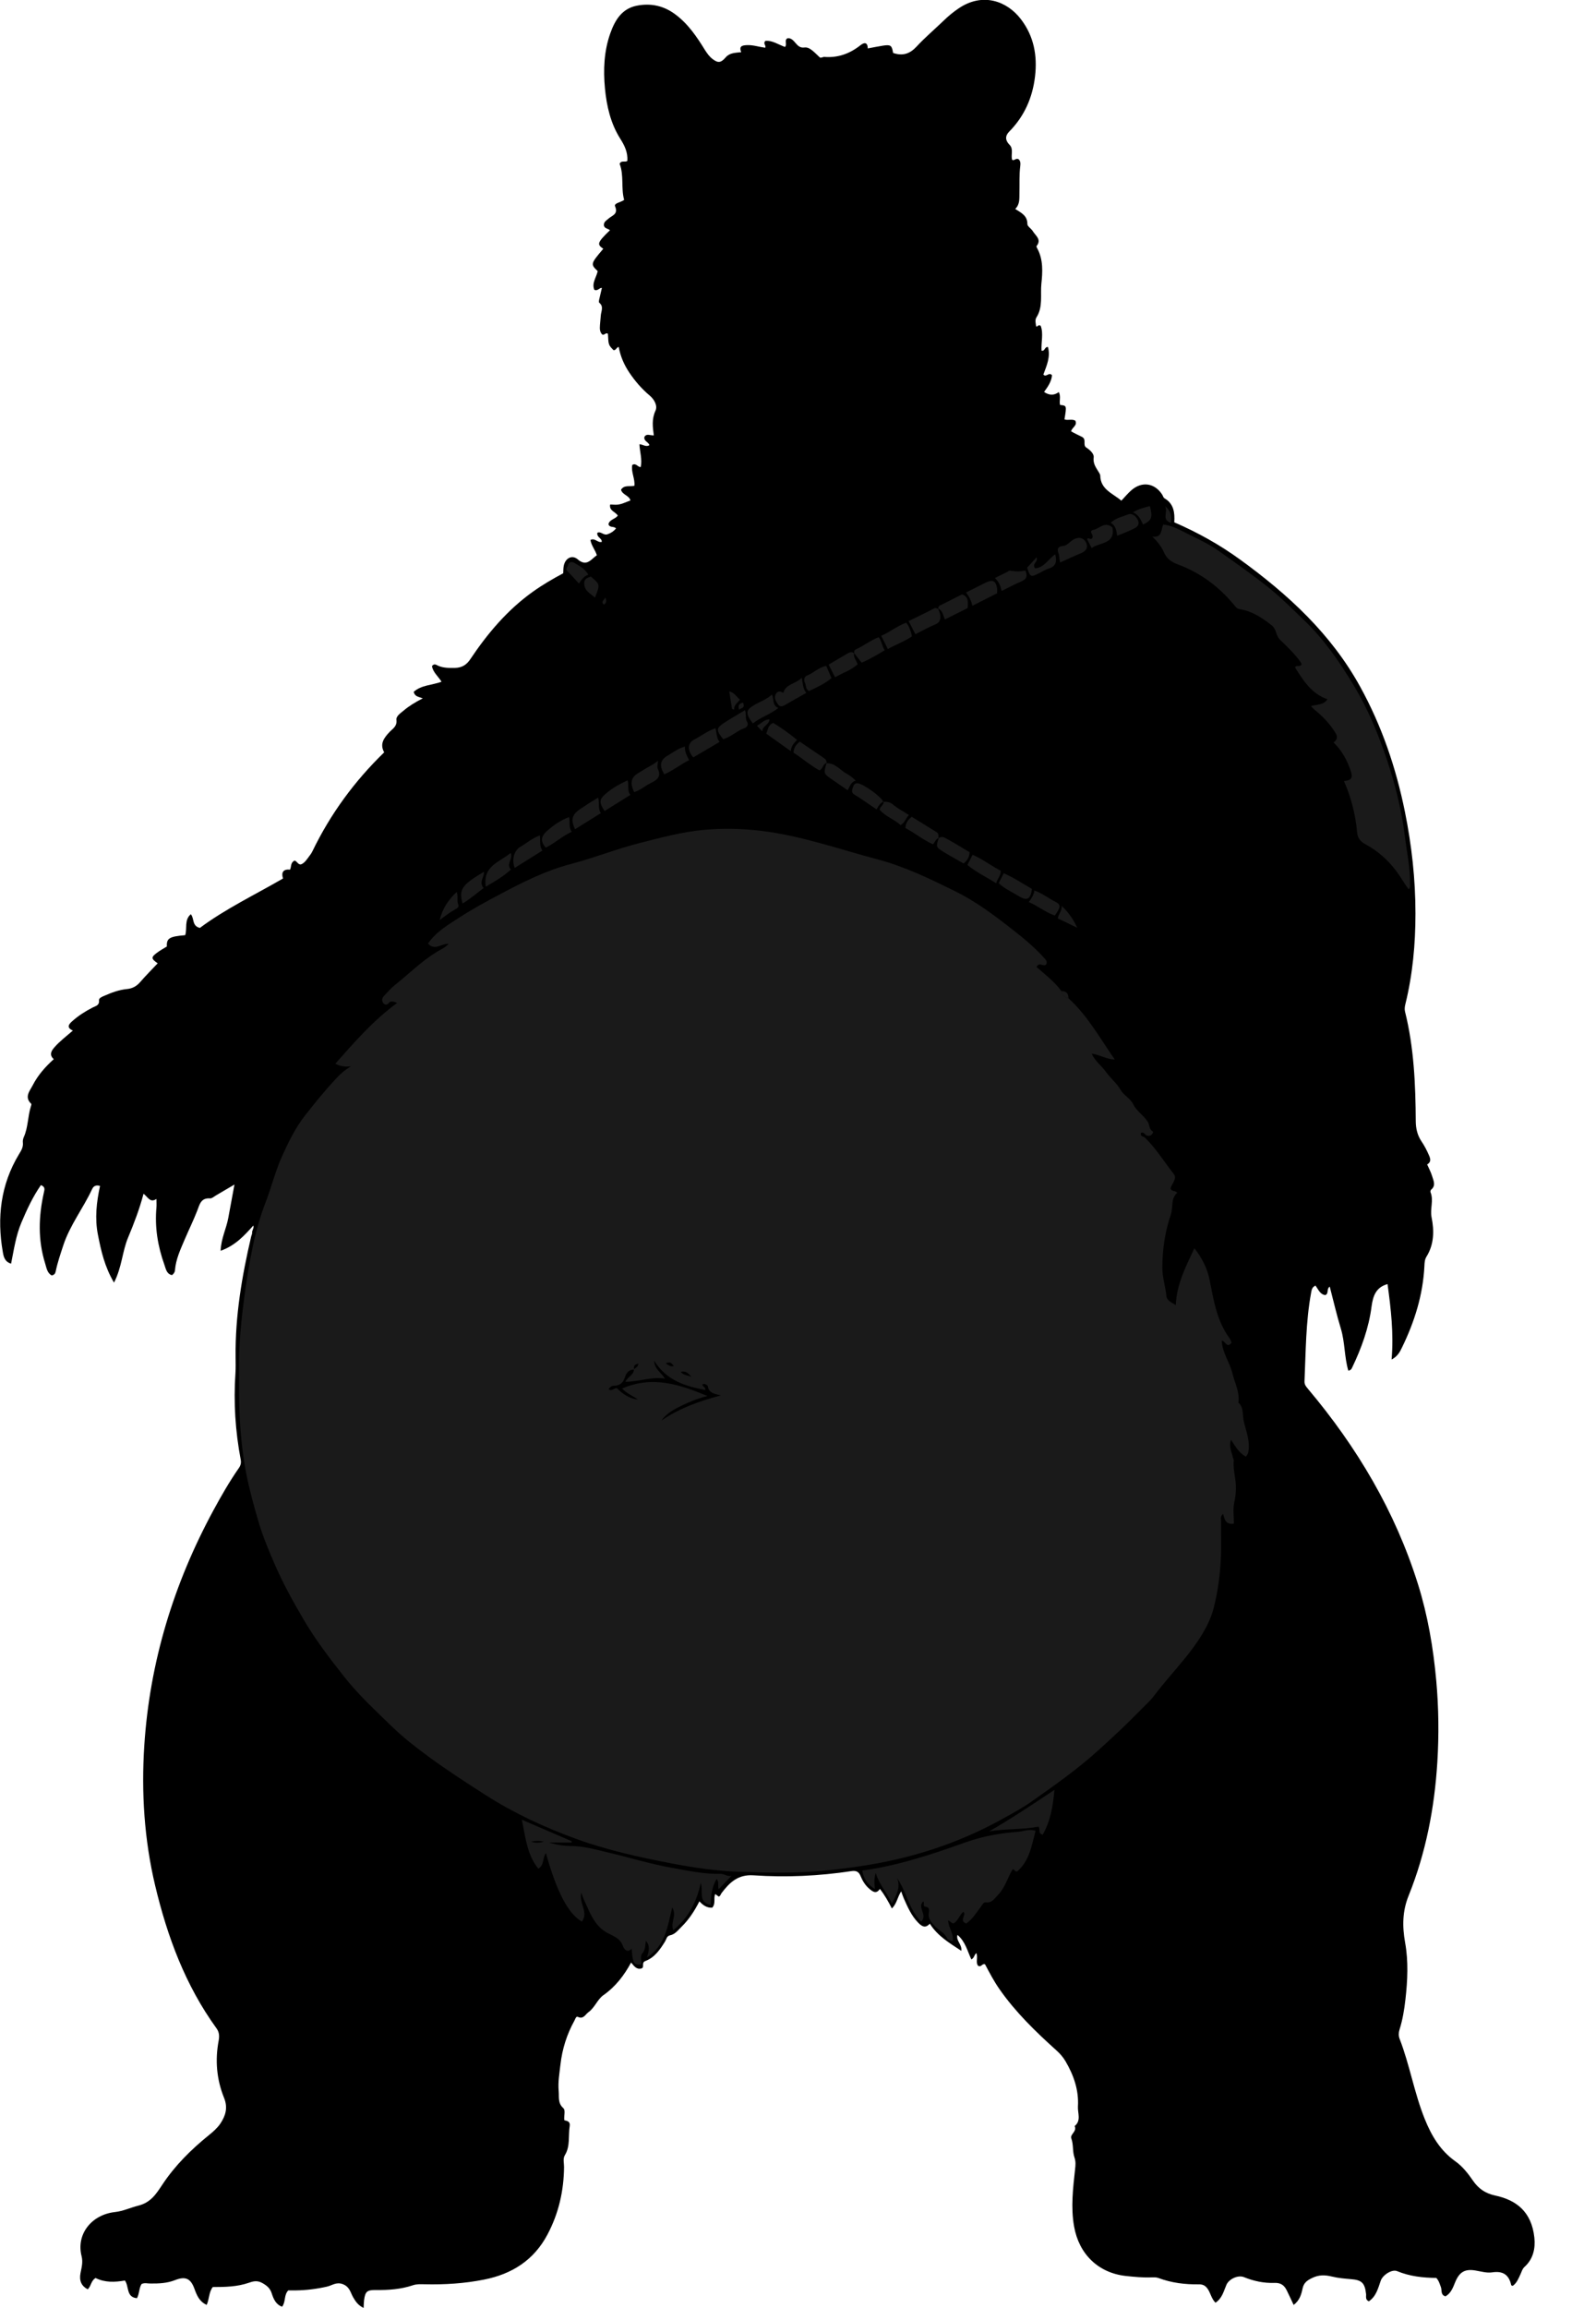 <?xml version="1.0" encoding="utf-8"?>
<!-- Generator: Adobe Illustrator 24.1.1, SVG Export Plug-In . SVG Version: 6.00 Build 0)  -->
<svg version="1.1" id="Layer_1" xmlns="http://www.w3.org/2000/svg" xmlns:xlink="http://www.w3.org/1999/xlink" x="0px" y="0px"
	 viewBox="0 0 208.71 301.72" style="enable-background:new 0 0 208.71 301.72;" xml:space="preserve">
<style type="text/css">
	.st0{fill:#1A1A1A;}
</style>
<g>
	<path d="M18.51,298.58c-0.34,0.53-0.26,1.22-0.6,1.85c-1.44-0.12-1.01-1.57-1.58-2.31c-1.32,0.23-2.62,0.28-3.83-0.33
		c-0.61,0.35-0.58,1.08-1.03,1.48c-0.82-0.43-1.14-1.12-0.94-2.13c0.14-0.73,0.34-1.41,0.14-2.2c-0.74-2.92,1.35-5.44,4.36-5.77
		c1.09-0.12,2.05-0.59,3.06-0.84c1.64-0.41,2.34-1.54,3.15-2.76c1.65-2.49,3.75-4.57,6.06-6.44c0.56-0.45,1.11-0.93,1.52-1.53
		c0.69-1.04,1-2.08,0.48-3.36c-0.98-2.42-1.19-4.94-0.7-7.51c0.1-0.56,0.08-1.07-0.29-1.58c-4.07-5.62-6.43-11.98-8.02-18.66
		c-1.43-6.02-1.82-12.17-1.42-18.32c0.71-10.89,3.83-21.11,9.02-30.7c1.03-1.9,2.1-3.77,3.33-5.54c0.25-0.35,0.34-0.68,0.26-1.11
		c-0.71-3.74-0.95-7.51-0.69-11.31c0.05-0.72,0.02-1.44,0.02-2.16c-0.06-5.34,0.83-10.55,2.04-15.73c0.04-0.15,0.13-0.31,0.12-0.46
		c-0.03-0.33,0.27-0.59,0.16-0.95c-1.18,1.3-2.34,2.61-4.28,3.3c0.07-1.64,0.75-2.91,1-4.28c0.26-1.4,0.52-2.8,0.81-4.38
		c-0.92,0.54-1.68,0.99-2.45,1.44c-0.24,0.14-0.5,0.39-0.74,0.37c-1.2-0.09-1.36,0.78-1.68,1.61c-0.49,1.26-1.09,2.48-1.62,3.72
		c-0.56,1.32-1.18,2.62-1.29,4.08c-0.02,0.25-0.16,0.44-0.39,0.62c-0.72-0.15-0.8-0.83-0.99-1.35c-0.87-2.43-1.28-4.93-1.04-7.51
		c0.03-0.32,0-0.64,0-1.1c-0.82,0.56-1.11-0.24-1.69-0.68c-0.53,2.02-1.25,3.88-2.02,5.73c-0.76,1.81-0.8,3.85-1.84,5.89
		c-1.24-2.1-1.69-4.16-2.1-6.24c-0.43-2.15-0.19-4.27,0.27-6.4c-0.55-0.16-0.86,0.03-1.04,0.43c-1.16,2.49-2.89,4.69-3.76,7.33
		c-0.37,1.13-0.76,2.26-1,3.43c-0.05,0.24-0.17,0.45-0.52,0.51c-0.6-0.32-0.68-1.01-0.86-1.58c-0.95-3.05-0.86-6.13-0.17-9.22
		c0.09-0.42,0.23-0.77-0.38-1.01c-1.06,1.53-1.84,3.21-2.56,4.92c-0.71,1.69-0.97,3.5-1.34,5.35c-0.85-0.25-0.98-0.94-1.08-1.51
		c-0.79-4.5-0.29-8.81,2.11-12.79c0.3-0.49,0.58-0.93,0.51-1.54c-0.03-0.23,0.03-0.49,0.12-0.7c0.58-1.28,0.51-2.71,0.93-4.02
		c0.03-0.11,0.1-0.29,0.05-0.33c-0.96-0.89-0.18-1.7,0.19-2.43c0.66-1.29,1.61-2.38,2.75-3.41c-0.58-0.52-0.38-1.01,0.05-1.51
		c0.71-0.82,1.57-1.47,2.45-2.23c-0.88-0.39-0.53-0.84-0.08-1.23c0.81-0.72,1.72-1.3,2.68-1.79c0.4-0.2,0.89-0.27,0.82-0.95
		c-0.03-0.28,0.39-0.45,0.7-0.58c0.95-0.42,1.93-0.78,2.96-0.88c0.73-0.07,1.26-0.38,1.73-0.92c0.73-0.84,1.51-1.63,2.28-2.44
		c-0.86-0.59-0.88-0.8-0.11-1.37c0.41-0.31,0.87-0.56,1.31-0.83c-0.05-1.08,0.33-1.31,2.4-1.48c0.28-0.88-0.15-1.99,0.73-2.74
		c0.48,0.53,0.12,1.54,1.19,1.79c3.32-2.48,7.14-4.3,10.87-6.46c-0.26-0.81,0.04-1.25,0.92-1.16c0.19-0.4,0.04-0.87,0.55-1.17
		c0.33-0.06,0.51,0.7,1.01,0.43c0.39-0.21,0.64-0.6,0.9-0.95c0.17-0.22,0.34-0.45,0.46-0.7c2.35-4.87,5.5-9.17,9.39-12.94
		c-0.62-1.11-0.02-1.89,0.68-2.64c0.43-0.46,1.03-0.75,0.92-1.62c-0.06-0.46,0.53-0.86,0.93-1.19c0.73-0.62,1.54-1.11,2.52-1.61
		c-0.55-0.21-1.05-0.22-1.19-0.85c1-0.9,2.38-0.86,3.64-1.32c-0.43-0.7-1.13-1.24-1.25-2.05c0.3-0.38,0.55-0.16,0.79-0.05
		c0.72,0.32,1.47,0.3,2.23,0.29c0.86-0.02,1.49-0.38,1.98-1.12c2.26-3.38,4.85-6.45,8.18-8.83c1.27-0.91,2.61-1.69,3.98-2.42
		c0.02-0.34,0.01-0.66,0.07-0.96c0.19-1.01,1.08-1.5,1.83-0.86c0.85,0.73,1.4,0.43,2.03-0.16c0.14-0.13,0.31-0.25,0.47-0.38
		c-0.22-0.7-0.72-1.26-0.84-1.99c0.58-0.32,0.94,0.39,1.48,0.25c0.06-0.48-0.71-0.61-0.57-1.2c0.45-0.22,0.8,0.37,1.3,0.21
		c0.48-0.16,0.83-0.4,1.14-0.77c-0.3-0.34-0.8-0.04-0.99-0.54c0.1-0.63,0.88-0.66,1.22-1.14c-0.3-0.5-1.16-0.63-1-1.45
		c1.15,0.07,1.15,0.07,2.65-0.53c-0.16-0.67-1.04-0.71-1.23-1.4c0.42-0.67,1.14-0.37,1.75-0.52c0.1-0.93-0.46-1.8-0.28-2.72
		c0.5-0.31,0.72,0.31,1.11,0.27c0.21-0.99-0.12-1.96-0.17-2.98c0.48,0.03,0.85,0.4,1.3,0.13c-0.09-0.43-0.76-0.5-0.65-1.09
		c0.29-0.49,0.76-0.16,1.23-0.2c-0.15-1.08-0.29-2.13,0.22-3.23c0.29-0.62-0.13-1.45-0.78-1.99c-1.01-0.85-1.88-1.85-2.62-2.95
		c-0.7-1.03-1.19-2.16-1.41-3.39c-0.3,0.04-0.34,0.45-0.67,0.43c-0.67-0.68-0.67-0.68-0.74-2.13c-0.27-0.29-0.54,0.35-0.82,0
		c-0.19-0.24-0.24-0.51-0.24-0.79c0.01-0.52,0.09-1.03,0.12-1.55c0.02-0.58,0.45-1.22-0.2-1.74c-0.06-0.05-0.04-0.24-0.02-0.35
		c0.11-0.5,0.23-1,0.37-1.59c-0.34-0.03-0.56,0.47-0.99,0.25c-0.37-0.87,0.27-1.61,0.44-2.44c-0.95-0.91-0.94-0.95,0.73-2.92
		c-0.86-0.59-0.79-0.81,0.88-2.43c-0.27-0.22-0.78-0.22-0.8-0.68c-0.01-0.42,0.34-0.6,0.6-0.83c0.48-0.43,1.31-0.56,0.86-1.62
		c-0.17-0.41,0.78-0.51,1.19-0.83c-0.43-1.55,0-3.2-0.59-4.71c0.2-0.52,0.75-0.15,1.01-0.4c0.07-1.11-0.36-1.99-0.93-2.89
		c-1.26-1.99-1.78-4.27-2-6.57c-0.23-2.43-0.13-4.87,0.7-7.21c0.61-1.71,1.5-3.22,3.47-3.61c1.8-0.35,3.47-0.01,4.98,1.1
		c1.72,1.26,2.87,2.98,3.96,4.75C92.49,7,92.78,7.42,93.2,7.73c0.7,0.53,1.08,0.49,1.69-0.22c0.53-0.62,1.26-0.6,2.04-0.69
		c-0.32-0.78,0.11-0.89,0.73-0.92c0.81-0.04,1.57,0.23,2.4,0.34c0.18-0.28-0.34-0.55,0.04-0.9c0.9-0.08,1.7,0.5,2.56,0.8
		c0.28-0.34-0.06-0.75,0.2-1.06c0.07-0.03,0.13-0.09,0.2-0.09c0.92,0.01,1.05,1.37,2.12,1.22c0.57-0.08,1,0.29,2.04,1.31
		c0.21,0.08,0.39-0.1,0.58-0.08c1.79,0.14,3.34-0.43,4.74-1.54c0.47-0.37,0.92-0.41,0.94,0.43c0.72-0.13,1.37-0.27,2.03-0.37
		c0.98-0.14,1.12-0.02,1.28,0.96c1.23,0.43,2.19,0.13,3.08-0.84c1.11-1.2,2.37-2.26,3.55-3.4c0.61-0.59,1.25-1.12,1.95-1.59
		c3.12-2.11,6.31-0.98,8.15,1.44c1.69,2.22,2.15,4.76,1.83,7.47c-0.33,2.78-1.4,5.21-3.39,7.22c-0.54,0.55-0.51,1.14,0.05,1.7
		c0.57,0.58,0.16,1.3,0.34,1.96c0.27,0.19,0.47-0.22,0.8-0.09c0.31,0.18,0.31,0.6,0.27,0.91c-0.15,1.17-0.08,2.34-0.11,3.51
		c-0.02,0.77,0.08,1.48-0.55,2.11c0.8,0.5,1.6,0.88,1.59,1.97c0,0.31,0.51,0.59,0.71,0.93c0.35,0.59,1.19,1.08,0.49,1.95
		c-0.04,0.05,0.04,0.22,0.1,0.32c0.79,1.46,0.69,3.1,0.53,4.6c-0.15,1.45,0.24,3.03-0.65,4.41c-0.21,0.33-0.09,0.78-0.03,1.17
		c0.22,0.08,0.27-0.31,0.59-0.08c0.39,1,0.04,2.15,0.11,3.25c0.47,0.1,0.38-0.52,0.84-0.48c0.36,1.29-0.17,2.44-0.6,3.6
		c0.37,0.43,0.73-0.38,1.13,0.09c-0.06,0.8-0.52,1.48-1.04,2.19c0.66,0.43,1.27,0.5,1.93,0.01c0.31,0.6,0.02,1.17,0.17,1.69
		c0.87,0.08,0.87,0.08,0.57,1.88c0.45,0.18,0.96-0.09,1.42,0.17c0.31,0.63-0.42,0.86-0.55,1.39c0.44,0.27,0.95,0.49,1.42,0.73
		c0.65,0.34,0.05,1.06,0.57,1.4c0.47,0.31,1.03,0.8,0.96,1.3c-0.11,0.87,0.37,1.39,0.73,2.02c0.06,0.1,0.12,0.22,0.13,0.33
		c0.03,1.84,1.64,2.33,2.76,3.29c0.45-0.47,0.85-0.97,1.33-1.38c1.37-1.18,3.02-0.93,4,0.57c0.11,0.17,0.16,0.42,0.31,0.5
		c1.22,0.71,1.36,1.87,1.28,3.14c3.07,1.33,5.96,2.94,8.64,4.89c6.26,4.55,11.88,9.71,15.67,16.6c2.83,5.13,4.69,10.61,5.85,16.34
		c0.89,4.39,1.38,8.83,1.38,13.3c0,3.99-0.36,7.96-1.32,11.86c-0.08,0.32-0.12,0.64-0.05,0.95c1.18,4.72,1.38,9.54,1.41,14.37
		c0.01,0.94,0.21,1.81,0.74,2.6c0.4,0.59,0.73,1.23,1.01,1.89c0.2,0.46,0.25,0.84-0.26,1.14c0.22,0.51,0.49,1,0.65,1.53
		c0.17,0.58,0.53,1.22-0.13,1.77c-0.07,0.06-0.12,0.24-0.08,0.33c0.44,1.08-0.09,2.17,0.14,3.3c0.35,1.72,0.33,3.51-0.66,5.11
		c-0.25,0.4-0.26,0.82-0.28,1.26c-0.19,3.76-1.29,7.27-2.93,10.63c-0.27,0.55-0.54,1.14-1.36,1.57c0.29-3.42-0.09-6.64-0.53-9.86
		c-1.49,0.41-1.9,1.51-2.09,2.92c-0.36,2.82-1.33,5.48-2.56,8.04c-0.07,0.14-0.14,0.29-0.48,0.36c-0.53-1.79-0.43-3.71-0.98-5.51
		c-0.54-1.76-0.95-3.57-1.45-5.48c-0.47,0.35-0.08,0.92-0.59,1.11c-0.68-0.09-0.9-0.74-1.27-1.24c-0.44,0.18-0.51,0.54-0.58,0.95
		c-0.7,3.82-0.69,7.69-0.86,11.55c-0.02,0.48,0.23,0.72,0.48,1.03c6.39,7.59,11.37,15.97,14.35,25.47c1.29,4.11,2.01,8.34,2.4,12.64
		c0.32,3.56,0.36,7.12,0.14,10.66c-0.37,5.99-1.5,11.85-3.75,17.44c-0.83,2.05-0.84,4.03-0.46,6.16c0.44,2.44,0.32,4.93,0.04,7.4
		c-0.15,1.35-0.37,2.68-0.78,3.98c-0.12,0.38-0.13,0.81,0.02,1.19c1.32,3.41,1.91,7.06,3.28,10.46c0.88,2.19,2.03,4.14,4,5.54
		c0.95,0.67,1.67,1.6,2.33,2.56c0.7,1.01,1.59,1.64,2.89,1.92c2.74,0.58,4.76,2.1,5.12,5.51c0.15,1.42-0.16,2.8-1.29,3.82
		c-0.3,0.27-0.36,0.61-0.51,0.92c-0.27,0.58-0.49,1.18-1.03,1.56c-0.08-0.04-0.19-0.06-0.2-0.1c-0.29-1.36-1.09-1.88-2.47-1.67
		c-0.71,0.11-1.43-0.11-2.14-0.23c-1.44-0.26-2.17,0.17-2.73,1.55c-0.28,0.69-0.54,1.42-1.26,1.82c-0.66-0.2-0.44-0.79-0.59-1.2
		c-0.15-0.4-0.26-0.83-0.6-1.21c-1.74-0.02-3.47-0.2-5.13-0.89c-0.67-0.28-1.88,0.5-2.14,1.25c-0.35,1-0.6,2.06-1.56,2.7
		c-0.5-0.23-0.32-0.64-0.36-0.97c-0.16-1.44-0.57-1.82-1.97-1.93c-0.83-0.07-1.68-0.14-2.49-0.34c-0.92-0.22-1.71-0.25-2.62,0.2
		c-0.68,0.33-1.07,0.64-1.23,1.39c-0.16,0.77-0.39,1.55-1.16,2.12c-0.32-0.67-0.6-1.3-0.91-1.92c-0.33-0.66-0.78-0.99-1.6-0.96
		c-1.36,0.05-2.7-0.23-3.98-0.75c-0.78-0.32-1.97,0.24-2.3,1c-0.36,0.82-0.54,1.75-1.43,2.34c-0.52-0.51-0.63-1.21-0.99-1.76
		c-0.29-0.44-0.62-0.65-1.17-0.64c-1.81,0.03-3.59-0.19-5.3-0.83c-0.29-0.11-0.63-0.09-0.95-0.08c-1.12,0.04-2.24-0.07-3.35-0.19
		c-3.6-0.41-6.1-2.88-6.73-6.46c-0.45-2.52-0.14-5.01,0.13-7.5c0.06-0.52,0.1-0.99-0.08-1.52c-0.28-0.8-0.11-1.68-0.42-2.51
		c-0.19-0.51,0.78-0.91,0.44-1.6c0.89-0.72,0.38-1.7,0.43-2.56c0.13-2.14-0.55-4.08-1.62-5.91c-0.33-0.56-0.74-1.02-1.22-1.45
		c-2.71-2.44-5.32-4.97-7.42-7.98c-0.73-1.04-1.32-2.18-1.89-3.25c-0.41-0.14-0.44,0.42-0.9,0.2c-0.35-0.4-0.01-1.05-0.22-1.66
		c-0.31,0.19-0.26,0.64-0.67,0.82c-0.51-1.09-0.78-2.33-1.81-3.2c-0.23,0.76,0.62,1.23,0.5,2.08c-1.58-1.04-3.1-1.94-4.12-3.55
		c-0.6,0.67-1.06,0.33-1.5-0.11c-0.89-0.9-1.39-2.04-1.89-3.17c-0.13-0.29-0.22-0.59-0.35-0.94c-0.49,0.71-0.55,1.59-1.22,2.23
		c-0.47-0.9-0.92-1.74-1.57-2.55c-0.48,0.71-0.93,0.36-1.38-0.02c-0.53-0.45-0.88-1.03-1.14-1.66c-0.22-0.54-0.54-0.75-1.2-0.65
		c-4.25,0.64-8.53,0.84-12.8,0.55c-2.05-0.14-3.14,0.95-4.19,2.33c-0.11,0.15-0.13,0.37-0.36,0.45c-0.15-0.11-0.29-0.21-0.46-0.33
		c-0.25,0.57,0.1,1.23-0.39,1.78c-0.64,0.04-1.16-0.26-1.68-0.83c-0.63,1.24-1.36,2.37-2.32,3.31c-0.45,0.44-0.84,0.99-1.51,1.13
		c-0.45,0.09-0.48,0.5-0.65,0.79c-0.66,1.06-1.36,2.11-2.58,2.57c-0.58,0.22-0.07,0.78-0.5,0.97c-0.67,0.19-0.98-0.31-1.37-0.77
		c-0.92,1.69-2.03,3.15-3.63,4.27c-0.77,0.54-1.13,1.64-1.96,2.23c-0.4,0.28-0.64,0.96-1.38,0.6c-0.22-0.11-0.33,0.28-0.43,0.47
		c-1,1.8-1.61,3.73-1.84,5.77c-0.13,1.15-0.34,2.3-0.23,3.46c0.07,0.76-0.14,1.56,0.59,2.22c0.35,0.31,0.06,1,0.15,1.6
		c0.36,0.08,0.8,0.15,0.7,0.76c-0.21,1.26,0.1,2.6-0.63,3.8c-0.28,0.45-0.11,1.02-0.11,1.54c-0.03,3.12-0.7,6.07-2.17,8.84
		c-1.78,3.36-4.65,5.17-8.3,5.89c-2.56,0.51-5.15,0.67-7.76,0.61c-0.52-0.01-1.04-0.04-1.54,0.13c-1.58,0.53-3.21,0.64-4.85,0.62
		c-1.14-0.01-1.38,0.19-1.53,1.32c-0.04,0.3-0.04,0.61-0.06,1.02c-0.7-0.32-1.05-0.84-1.37-1.39c-0.36-0.62-0.43-1.34-1.31-1.7
		c-0.89-0.36-1.43,0.16-2.13,0.31c-1.33,0.3-2.68,0.47-4.04,0.49c-0.36,0-0.71,0-1.01,0c-0.59,0.64-0.3,1.48-0.8,2.13
		c-0.81-0.28-1.12-1-1.36-1.75c-0.21-0.66-0.63-1.01-1.22-1.34c-0.64-0.36-1.14-0.26-1.76-0.04c-1.53,0.53-3.13,0.56-4.73,0.56
		c-0.52,0.69-0.44,1.54-0.79,2.33c-0.95-0.41-1.29-1.24-1.6-2.09c-0.49-1.36-1.17-1.68-2.53-1.15c-1.03,0.41-2.1,0.46-3.18,0.45
		C19.33,298.53,18.93,298.37,18.51,298.58z"/>
</g>
<g>
	<path class="st0" d="M139.72,130.49c2.51,2.29,4.13,5.24,6.06,8.02c-1.09-0.04-1.98-0.64-3.01-0.77c0.41,0.99,1.3,1.58,1.86,2.39
		c0.59,0.84,1.42,1.46,1.94,2.39c0.36,0.64,1.25,1.07,1.61,1.82c0.45,0.94,1.38,1.45,1.92,2.31c0.25,0.4,0.14,0.96,0.62,1.24
		c0.16,0.09,0.01,0.28-0.09,0.4c-0.18,0.21-0.41,0.22-0.65,0.16c-0.27-0.08-0.38-0.56-0.79-0.34c-0.11,0.49,0.38,0.44,0.56,0.63
		c1.45,1.43,2.51,3.16,3.76,4.75c0.3,0.39,0.07,0.79-0.09,1.12c-0.13,0.27-0.31,0.51-0.35,0.76c0.16,0.44,0.62,0.22,0.88,0.56
		c-0.89,0.75-0.51,1.89-0.84,2.85c-0.77,2.24-1.1,4.54-1.11,6.91c-0.01,1.27,0.41,2.48,0.53,3.73c0.05,0.58,0.62,0.81,1.23,1.19
		c0.11-2.74,1.29-4.98,2.43-7.44c1.06,1.37,1.7,2.7,1.99,4.14c0.54,2.67,0.93,5.36,2.61,7.63c0.11,0.15,0.16,0.35,0.26,0.57
		c-0.6,0.84-0.84-0.26-1.28-0.26c0.05,1.54,1.03,2.8,1.39,4.27c0.31,1.27,0.98,2.46,0.79,3.83c0.72,0.65,0.51,1.62,0.69,2.41
		c0.31,1.35,0.9,2.7,0.58,4.15c-0.04,0.18-0.19,0.34-0.29,0.51c-0.9-0.48-1.38-1.33-1.94-2.2c-0.34,0.86,0.09,1.59,0.25,2.34
		c0.02,0.11,0.11,0.22,0.1,0.33c-0.08,0.88,0.09,1.72,0.21,2.58c0.14,0.96,0.07,1.96-0.15,2.96c-0.19,0.88-0.04,1.83-0.04,2.74
		c-1,0.19-1.25-0.5-1.4-1.27c-0.43,0.32-0.27,0.67-0.28,0.96c-0.02,1.56,0.05,3.12-0.02,4.68c-0.1,2.28-0.39,4.54-0.97,6.75
		c-0.58,2.21-2.07,4.44-3.63,6.36c-1.36,1.68-2.82,3.28-4.13,5.01c-0.53,0.69-1.19,1.28-1.81,1.91c-1.78,1.83-3.64,3.56-5.53,5.27
		c-2.7,2.44-5.65,4.52-8.6,6.6c-1.24,0.88-2.59,1.61-3.93,2.35c-5.07,2.81-10.47,4.69-16.16,5.76c-2.4,0.45-4.8,0.76-7.24,1
		c-3.71,0.36-7.42,0.26-11.11,0.13c-2.89-0.1-5.77-0.53-8.64-1.07c-4.23-0.81-8.43-1.73-12.47-3.19c-4.17-1.51-8.17-3.36-11.93-5.76
		c-2.54-1.62-5.07-3.27-7.5-5.05c-1.67-1.22-3.3-2.5-4.79-3.94c-2.11-2.06-4.29-4.06-6.13-6.38c-1.94-2.45-3.84-4.93-5.43-7.65
		c-1.36-2.32-2.66-4.68-3.73-7.14c-0.77-1.78-1.53-3.58-2.09-5.46c-0.62-2.1-1.2-4.19-1.62-6.34c-0.81-4.1-1-8.24-0.96-12.41
		c0.01-1.32-0.03-2.65,0.04-3.98c0.11-2.24,0.34-4.47,0.64-6.7c0.29-2.18,0.63-4.36,1.08-6.5c0.42-2.01,0.97-4.02,1.72-5.96
		c0.76-1.96,1.26-4.04,2.12-5.95c0.85-1.88,1.74-3.74,3.06-5.42c1.29-1.65,2.61-3.26,4.03-4.79c0.51-0.55,1.06-1.06,1.94-1.6
		c-0.82,0.09-1.36,0.01-2.04-0.34c2.51-2.83,4.95-5.65,8.07-7.93c-0.34-0.21-0.88-0.28-1.04-0.05c-0.29,0.4-0.61,0.24-0.73,0.09
		c-0.24-0.28-0.23-0.67,0.06-0.97c0.48-0.49,0.92-1.02,1.45-1.44c1.8-1.43,3.43-3.07,5.41-4.29c0.5-0.31,1.11-0.55,1.6-1.08
		c-0.95-0.07-1.82,0.97-2.7-0.04c1.07-1.55,2.62-2.44,4.1-3.4c1.74-1.13,3.57-2.12,5.41-3.09c2.94-1.56,5.92-3.06,9.15-3.9
		c3.07-0.8,6.01-1.99,9.07-2.76c2.73-0.69,5.48-1.44,8.26-1.7c2.47-0.23,4.99-0.19,7.51,0.11c5.28,0.63,10.26,2.41,15.36,3.76
		c3.51,0.93,6.75,2.51,9.97,4.09c2.67,1.3,5.08,3.09,7.43,4.93c1.52,1.18,3.01,2.39,4.3,3.83c0.21,0.24,0.47,0.45,0.29,0.85
		c-0.35,0.4-0.93-0.4-1.27,0.35c1.09,0.96,2.34,1.9,3.26,3.16C138.91,130.07,139.22,130.37,139.72,130.49z M82.93,179.03
		c-0.67,0-1.01,0.4-1.2,0.99c-0.22,0.7-0.64,1.13-1.44,1.13c-0.27,0-0.54,0.15-0.7,0.47c0.48,0.3,0.75-0.24,1.1-0.14
		c0.77,0.79,1.64,1.35,2.74,1.48c-0.65-0.48-1.43-0.76-2.07-1.44c3.98-1.76,7.59-0.5,11.16,0.97c-1.15,0.28-2.27,0.72-3.36,1.25
		c-1.02,0.49-1.98,1.01-2.69,1.98c2.37-1.64,5.03-2.57,7.8-3.31c-0.75-0.2-1.58-0.24-1.72-1.24c0-0.01-0.39-0.41-0.7-0.18
		c0.02,0.31,0.41,0.3,0.4,0.72c-2.57-0.5-5.04-1.18-6.71-3.83c0.07,1.16,0.93,1.51,1.41,2.34c-1.8-0.28-3.36,0.42-5.17,0.41
		c0.36-0.72,1.15-0.91,1.11-1.63c0.23-0.19,0.55-0.32,0.59-0.74C82.98,178.36,82.82,178.61,82.93,179.03z M88.1,178.57
		c-0.21-0.27-0.4-0.67-1.04-0.34C87.45,178.46,87.67,178.7,88.1,178.57z M90.41,179.98c-0.44-0.53-0.76-0.78-1.39-0.65
		C89.4,179.81,89.85,179.75,90.41,179.98z"/>
	<path class="st0" d="M174.39,97.06c0.79-0.57,0.34-1.13,0.01-1.62c-0.55-0.83-1.23-1.56-1.97-2.22c-0.32-0.29-0.7-0.53-0.98-0.92
		c0.8-0.24,1.6-0.1,2.15-0.89c-2.1-0.71-3.17-2.46-4.26-4.18c0.24-0.33,0.66,0,0.87-0.36c-0.02-0.07-0.04-0.19-0.1-0.28
		c-0.78-1.11-1.77-2.04-2.74-2.98c-0.54-0.52-0.41-1.35-1.09-1.88c-1.26-0.98-2.54-1.84-4.14-2.09c-0.3-0.05-0.44-0.16-0.63-0.4
		c-1.74-2.15-3.85-3.86-6.39-5.01c-0.32-0.14-0.64-0.28-0.97-0.4c-0.82-0.29-1.54-0.7-1.93-1.6c-0.31-0.73-0.81-1.39-1.53-2.08
		c1.28,0.17,1.13-0.83,1.42-1.58c1.16,0.12,2.14,0.68,3.13,1.18c1.39,0.7,2.82,1.34,4.1,2.25c2.18,1.54,4.36,3.07,6.45,4.73
		c1.68,1.33,3.19,2.86,4.73,4.33c2.62,2.51,4.68,5.49,6.55,8.61c1.85,3.08,3.2,6.37,4.33,9.74c1.06,3.18,1.88,6.45,2.3,9.8
		c0.26,2.11,0.72,4.19,0.69,6.33c0,0.22,0.09,0.46-0.18,0.71c-0.59-0.78-1.05-1.63-1.63-2.4c-1.12-1.48-2.47-2.66-4.08-3.52
		c-0.65-0.35-0.97-0.85-1.02-1.45c-0.21-2.35-0.78-4.61-1.73-6.78c0.94-0.08,1.19-0.39,0.92-1.22
		C176.2,99.47,175.55,98.18,174.39,97.06z"/>
	<path class="st0" d="M95.68,245.19c-0.62,0.65-1.16,1.21-1.69,1.77c-0.19-0.38,0.09-0.85-0.26-1.34c-0.67,1.05-0.75,2.19-0.8,3.4
		c-1.7-0.37-0.92-1.76-1.29-2.89c-0.54,2.56-1.66,4.6-3.58,6.19c-0.45-0.97,0.5-1.88-0.15-2.97c-0.62,2.46-0.86,4.95-3.31,6.54
		c0.26-0.85,0.44-1.54-0.14-2.18c-0.08,0.55-0.07,1.19-0.41,1.57c-0.45,0.52-0.06,1.05-0.24,1.53c-0.94,0.05-1.06-0.15-1.21-2.07
		c-0.61,0.65-1.03-0.02-1.14-0.35c-0.36-1.03-1.26-1.29-2.07-1.73c-1.4-0.77-2.06-2.15-2.66-3.51c-0.23-0.52-0.51-1.04-0.7-1.74
		c-0.39,1.35,0.99,2.56,0.06,3.79c-1.78-1.01-3.29-3.9-4.7-8.95c-0.47,0.64-0.2,1.56-0.99,2.03c-1.47-1.8-1.66-4.01-2.16-6.4
		c2.28,0.98,4.4,1.9,6.52,2.81c0,0.06,0,0.12,0,0.18c-0.98,0-1.96,0-2.94,0c0.94,0.29,1.9,0.44,2.81,0.45
		c1.65,0,3.19,0.44,4.75,0.81c2.85,0.67,5.66,1.54,8.53,2.05c2.08,0.37,4.18,0.83,6.32,0.78C94.75,244.94,95.17,245.39,95.68,245.19
		z M69.44,240.76c0.49,0.14,0.99,0.19,1.67,0C70.43,240.59,69.93,240.65,69.44,240.76z"/>
	<path class="st0" d="M126.35,251.45c-0.99-0.39,0.09-1.1-0.37-1.53c-0.51,0.41-0.66,1.15-1.26,1.5c-0.33,0.05-0.43-0.33-0.73-0.36
		c0.03,0.93,0.76,1.71,0.6,2.69c-0.28-0.11-0.63-0.1-0.74-0.36c-0.34-0.77-1.13-1.06-1.64-1.63c-0.42-0.48-0.87-0.94-0.74-1.71
		c0.04-0.21,0.14-0.76-0.47-0.8c-0.36-0.03-0.07-0.51-0.26-0.69c-0.87,0.78,0.63,1.76-0.28,2.65c-1.63-1.6-1.89-3.92-3.15-5.7
		c0.5,1.24-0.09,2.21-0.68,3.33c-0.64-1.42-1.67-2.52-2.11-4c-0.22,0.69-0.2,1.35-0.11,2.1c-0.93-0.57-1.49-1.32-1.65-2.41
		c4.65-0.64,9.09-2.11,13.5-3.69c2.22-0.79,4.53-1.21,6.89-1.38c0.74-0.06,1.45-0.42,2.27-0.12c-0.51,1.9-0.78,3.9-2.41,5.31
		c-0.27,0.06-0.35-0.3-0.59-0.29c-0.66,1.1-0.97,2.39-1.91,3.35c-0.48,0.49-0.78,1.08-1.63,0.97c-0.27-0.03-0.45,0.36-0.64,0.62
		C127.67,250.04,127.19,250.88,126.35,251.45z"/>
	<path class="st0" d="M137.89,233.98c-0.2,2.25-0.55,4.13-1.53,5.85c-0.67-0.14-0.28-0.77-0.56-1.04c-2.15,0.41-4.32,0.24-6.45,0.62
		C132.21,237.76,134.92,235.96,137.89,233.98z"/>
	<path class="st0" d="M70.6,109.21c0.09,0.75-0.09,1.39,0.33,1.98c-1.26,0.79-2.44,1.53-3.62,2.27c-0.4-0.94-0.15-2.24,0.74-2.76
		C68.88,110.22,69.62,109.55,70.6,109.21z"/>
	<path class="st0" d="M82.43,103.92c-1.19,0.74-2.28,1.42-3.37,2.1c-0.77-1.16-0.71-1.54,0.27-2.36c0.82-0.68,1.74-1.19,2.74-1.66
		C82.28,102.64,81.98,103.31,82.43,103.92z"/>
	<path class="st0" d="M90.66,99.01c-0.81-0.95-0.76-1.88,0.14-2.34c0.9-0.46,1.7-1.11,2.76-1.47c0.18,0.6,0.11,1.26,0.54,1.79
		C92.96,97.66,91.82,98.33,90.66,99.01z"/>
	<path class="st0" d="M74.42,106.81c0.16,0.65-0.1,1.31,0.35,1.92c-1.25,0.57-2.22,1.5-3.4,2.08c-0.69-0.77-0.68-1.45,0.18-2.2
		C72.39,107.87,73.32,107.22,74.42,106.81z"/>
	<path class="st0" d="M94.57,96.63c-0.96-1.19-0.94-1.45,0.24-2.21c0.85-0.55,1.73-1.05,2.61-1.58c0.23,0.55-0.02,1.09,0.3,1.57
		c0.19,0.29-0.03,0.65-0.36,0.77C96.36,95.54,95.59,96.34,94.57,96.63z"/>
	<path class="st0" d="M122.67,79.55c0.09,0.26,0.22,0.51,0.27,0.77c0.09,0.58,0.02,1.05-0.66,1.32c-0.87,0.35-1.68,0.82-2.57,1.27
		c-0.28-0.54-0.56-1.08-0.89-1.72c1.14-0.56,2.25-1.08,3.34-1.66c0.24-0.13,0.36,0.06,0.54,0.05L122.67,79.55z"/>
	<path class="st0" d="M82.93,103.55c-0.59-1.25-0.41-1.97,0.65-2.56c0.41-0.23,0.79-0.5,1.2-0.72c0.41-0.22,0.81-0.44,1.27-0.82
		c-0.02,0.43-0.15,0.8-0.03,1.05c0.55,1.14-0.24,1.52-1.01,1.91C84.32,102.76,83.74,103.3,82.93,103.55z"/>
	<path class="st0" d="M104.85,88.6c0.14,0.76,0.13,1.4,0.59,1.98c-0.98,0.55-1.93,1.08-2.86,1.62c-0.32,0.19-0.63,0.19-0.84-0.12
		c-0.27-0.39-0.54-0.83-0.31-1.31c0.22-0.46,0.61-0.44,1-0.19C102.76,89.37,104.06,89.43,104.85,88.6z"/>
	<path class="st0" d="M78.22,104.27c0.21,0.75-0.06,1.42,0.35,2.03c-1.13,0.71-2.25,1.4-3.37,2.1c-0.55-1.14-0.43-1.82,0.47-2.5
		c0.25-0.19,0.53-0.33,0.78-0.52C76.99,105,77.56,104.68,78.22,104.27z"/>
	<path class="st0" d="M108.1,99.74c-0.51,0.11-0.44,0.74-0.94,0.97c-1.17-0.64-2.22-1.56-3.39-2.32c0.02-0.61,0.31-1.05,0.82-1.44
		c1.04,0.71,2.09,1.43,3.14,2.14c0.25,0.17,0.41,0.37,0.35,0.69L108.1,99.74z"/>
	<path class="st0" d="M126.51,113.07c0.25-0.48,0.46-0.89,0.68-1.33c1.34,0.59,2.45,1.46,3.67,2.08c0.04,0.63-0.4,0.99-0.59,1.64
		C128.99,114.65,127.67,114.03,126.51,113.07z"/>
	<path class="st0" d="M116.1,84.84c-0.28-0.56-0.56-1.11-0.86-1.72c1.15-0.51,2.09-1.29,3.26-1.72c0.41,0.47,0.6,1.08,0.76,1.79
		C118.32,83.83,117.18,84.25,116.1,84.84z"/>
	<path class="st0" d="M98.45,94.57c-1.04-1.41-0.96-1.77,0.4-2.53c0.68-0.38,1.42-0.63,2.09-1.24c0.31,0.61,0,1.38,0.84,1.75
		C100.68,93.42,99.46,93.76,98.45,94.57z"/>
	<path class="st0" d="M122.73,109.59c0.37-0.35,0.75-0.12,1.06,0.05c1.02,0.56,2.01,1.17,3,1.76c-0.01,0.66-0.31,1.1-0.78,1.48
		c-0.86-0.49-1.73-0.97-2.58-1.49c-1.05-0.65-1.04-0.67-0.67-1.84L122.73,109.59z"/>
	<path class="st0" d="M127.15,79.19c-0.14-0.71-0.43-1.2-0.82-1.74c0.89-0.45,1.73-0.87,2.56-1.28c0.92-0.46,1.34-0.25,1.5,0.74
		c0.03,0.19,0,0.39,0,0.64C129.35,78.09,128.31,78.61,127.15,79.19z"/>
	<path class="st0" d="M122.76,109.55c-0.39,0.11-0.46,0.51-0.75,0.82c-1.27-0.55-2.35-1.46-3.6-2.12c0.01-0.6,0.28-1.05,0.82-1.48
		c1.08,0.67,2.19,1.35,3.29,2.04c0.28,0.18,0.18,0.5,0.21,0.77L122.76,109.55z"/>
	<path class="st0" d="M134.96,116.21c-0.22,1.3-0.58,1.63-1.73,0.94c-0.89-0.54-1.85-0.96-2.63-1.7c0.23-0.46,0.43-0.84,0.66-1.29
		C132.58,114.72,133.75,115.52,134.96,116.21z"/>
	<path class="st0" d="M66.82,113.66c-1.05,0.97-2.14,1.56-3.29,2.25c-0.44-2.73,1.84-3.22,3.25-4.41
		C67.14,112.29,66.11,113,66.82,113.66z"/>
	<path class="st0" d="M138.65,73.53c-0.18-0.43-0.07-0.83-0.23-1.22c-0.18-0.44-0.17-0.89,0.63-0.94c0.47-0.03,0.89-0.6,1.36-0.86
		c0.7-0.38,1.37-0.19,1.65,0.5c0.3,0.72-0.23,1.13-0.77,1.34C140.41,72.7,139.57,73.11,138.65,73.53z"/>
	<path class="st0" d="M89.57,97.59c-0.04,0.7,0.25,1.21,0.55,1.78c-1.15,0.56-2.11,1.37-3.25,1.85c-0.7-1.14-0.54-1.9,0.48-2.47
		C88.03,98.37,88.63,97.85,89.57,97.59z"/>
	<path class="st0" d="M111.72,85.42c-0.05-0.25-0.05-0.42,0.26-0.56c1-0.44,1.85-1.16,2.93-1.56c0.4,0.49,0.42,1.17,0.79,1.71
		c-0.98,0.58-1.94,1.15-3.02,1.62c-0.34-0.43-0.67-0.84-0.99-1.25L111.72,85.42z"/>
	<path class="st0" d="M122.71,79.58c-0.06-0.37,0.24-0.45,0.48-0.56c0.87-0.44,1.75-0.88,2.62-1.32c0.92,0.33,0.76,1.07,0.73,1.79
		c-1.01,0.5-1.98,0.99-2.98,1.49c-0.22-0.53-0.28-1.16-0.89-1.44L122.71,79.58z"/>
	<path class="st0" d="M115.54,104.78c-0.43,0.18-0.64,0.55-0.91,1.03c-0.97-0.65-1.9-1.33-2.89-1.93c-0.45-0.27-0.32-0.6-0.22-0.9
		c0.09-0.26,0.17-0.6,0.62-0.59c0.66,0.02,3.11,1.74,3.36,2.42L115.54,104.78z"/>
	<path class="st0" d="M108.06,99.78c1.15-0.07,1.79,0.89,2.66,1.37c0.38,0.21,0.79,0.5,1.18,0.9c-0.64,0.17-0.75,0.74-1.05,1.26
		c-0.63-0.43-1.25-0.87-1.88-1.3c-1.29-0.87-1.29-0.87-0.88-2.26L108.06,99.78z"/>
	<path class="st0" d="M100.21,95.91c0.22-0.58,0.24-1.14,0.9-1.41c1.03,0.63,2.08,1.35,3.12,2.23c-0.39,0.4-0.77,0.78-0.82,1.46
		C102.29,97.39,101.27,96.67,100.21,95.91z"/>
	<path class="st0" d="M111.69,85.38c-0.11,0.56,0.3,0.96,0.47,1.47c-0.46,0.35-0.92,0.69-1.46,0.93c-0.5,0.22-0.98,0.48-1.5,0.75
		c-0.29-0.56-0.55-1.08-0.84-1.65c0.84-0.49,1.67-0.99,2.52-1.48c0.28-0.16,0.58-0.22,0.85,0.03L111.69,85.38z"/>
	<path class="st0" d="M108.05,87.05c0.24,0.56,0.45,1.06,0.68,1.59c-0.85,0.75-1.92,1.2-2.94,1.7c-0.47-0.26-0.36-0.77-0.55-1.14
		c-0.16-0.31-0.06-0.76,0.33-0.91C106.41,87.97,107.03,87.25,108.05,87.05z"/>
	<path class="st0" d="M137.94,119.68c-1.26-0.43-2.23-1.27-3.41-1.76c0.34-0.46,0.66-0.9,0.73-1.51c1.02,0.35,1.84,1.01,2.76,1.48
		C138.77,118.26,138.72,118.6,137.94,119.68z"/>
	<path class="st0" d="M145.25,68.34c0.66-0.64,1.5-0.77,2.23-1.08c0.57-0.24,1.07,0.22,1.31,0.7c0.23,0.46,0.09,0.86-0.48,1.13
		c-0.7,0.34-1.41,0.64-2.22,0.94C146,69.35,145.89,68.71,145.25,68.34z"/>
	<path class="st0" d="M145.48,68.97c0.38,2.2-1.67,1.9-2.73,2.67c-0.22-0.42-0.41-0.8-0.59-1.16c0.21-0.29,0.45,0.16,0.66-0.12
		c0.21-0.29-0.08-0.55-0.15-0.81c0.03-0.23,0.2-0.26,0.34-0.29C143.82,69.08,144.52,68.09,145.48,68.97z"/>
	<path class="st0" d="M63.29,113.96c0.04,0.72-0.71,1.39-0.05,2.13c-0.93,0.7-1.78,1.44-2.75,2.02
		C59.98,116.25,60.41,115.67,63.29,113.96z"/>
	<path class="st0" d="M130.1,75.56c0.64-0.31,1.13-0.55,1.61-0.79c0.14-0.07,0.24-0.21,0.42-0.17c0.66,0.13,1.5,0.12,1.95-0.03
		c0.3,0.67,0.22,1.13-0.53,1.44c-0.86,0.36-1.68,0.81-2.56,1.24C130.84,76.62,130.65,76.07,130.1,75.56z"/>
	<path class="st0" d="M115.5,104.82c0.48-0.04,0.88,0.02,1.3,0.37c0.61,0.52,1.35,0.89,2.06,1.35c-0.42,0.43-0.53,1.01-1.09,1.32
		c-0.82-0.77-1.99-1.11-2.73-2.01c0.03-0.46,0.61-0.61,0.49-1.08L115.5,104.82z"/>
	<path class="st0" d="M76.94,75.13c-0.63,0.21-0.91,0.69-1.23,1.15c-0.56-0.6-1.06-1.15-1.57-1.7c-0.2-0.21,0.07-0.41,0.13-0.67
		c0.11-0.46,0.49-0.55,0.89-0.3C75.79,74,76.48,74.33,76.94,75.13z"/>
	<path class="st0" d="M134.32,74.21c0.44-0.48,0.81-0.89,1.23-1.35c0.27,0.6-0.65,0.8-0.2,1.43c1.17-0.05,1.73-1.2,2.64-1.83
		c0.26,0.96,0.09,1.6-0.9,1.88c-0.41,0.12-0.77,0.38-1.16,0.57C134.78,75.49,134.73,75.47,134.32,74.21z"/>
	<path class="st0" d="M57.5,120.27c0.34-1.47,1.12-2.63,2.22-3.67c0.23,0.6-0.01,1.13,0.2,1.62c0.16,0.37-0.17,0.53-0.37,0.64
		C58.83,119.27,58.17,119.76,57.5,120.27z"/>
	<path class="st0" d="M77.26,75.37c1.23,1.04,1.23,1.04,0.54,2.75c-0.6-0.55-1.38-0.86-1.4-1.84
		C76.37,75.65,76.83,75.54,77.26,75.37z"/>
	<path class="st0" d="M149.48,68.57c-0.32-0.69-0.6-1.29-1.32-1.6c0.73-0.44,1.47-0.62,2.21-0.81
		C150.76,67.64,150.62,68.02,149.48,68.57z"/>
	<path class="st0" d="M140.88,121.28c-0.87-0.39-1.67-0.82-2.54-1.21c0.04-0.58,0.54-0.95,0.5-1.62
		C139.8,119.3,140.37,120.25,140.88,121.28z"/>
	<path class="st0" d="M95.73,92.68c-0.12-0.73-0.23-1.47-0.37-2.31c0.71,0.2,0.96,0.73,1.4,1.09c-0.3,0.42-0.8,0.68-0.75,1.3
		C95.92,92.73,95.83,92.7,95.73,92.68z"/>
	<path class="st0" d="M153.13,68.36c-1.29-0.45-0.34-1.4-0.77-2.19C153.09,66.83,153.19,67.17,153.13,68.36z"/>
	<path class="st0" d="M99.69,95.62c-0.21-0.23-0.43-0.45-0.7-0.75c0.56-0.27,0.9-0.82,1.63-0.83
		C100.62,94.74,99.67,94.9,99.69,95.62z"/>
	<path class="st0" d="M139.72,130.49c-0.5-0.11-0.81-0.42-0.92-0.92C139.43,129.55,139.73,129.86,139.72,130.49z"/>
	<path class="st0" d="M97.17,91.86c0.3,0.71-0.22,0.68-0.52,0.91C96.48,92.22,96.64,91.94,97.17,91.86z"/>
	<path class="st0" d="M79.14,78.1c0.18,0.37,0.22,0.71-0.17,0.93C78.49,78.61,79.1,78.41,79.14,78.1z"/>
</g>
</svg>

